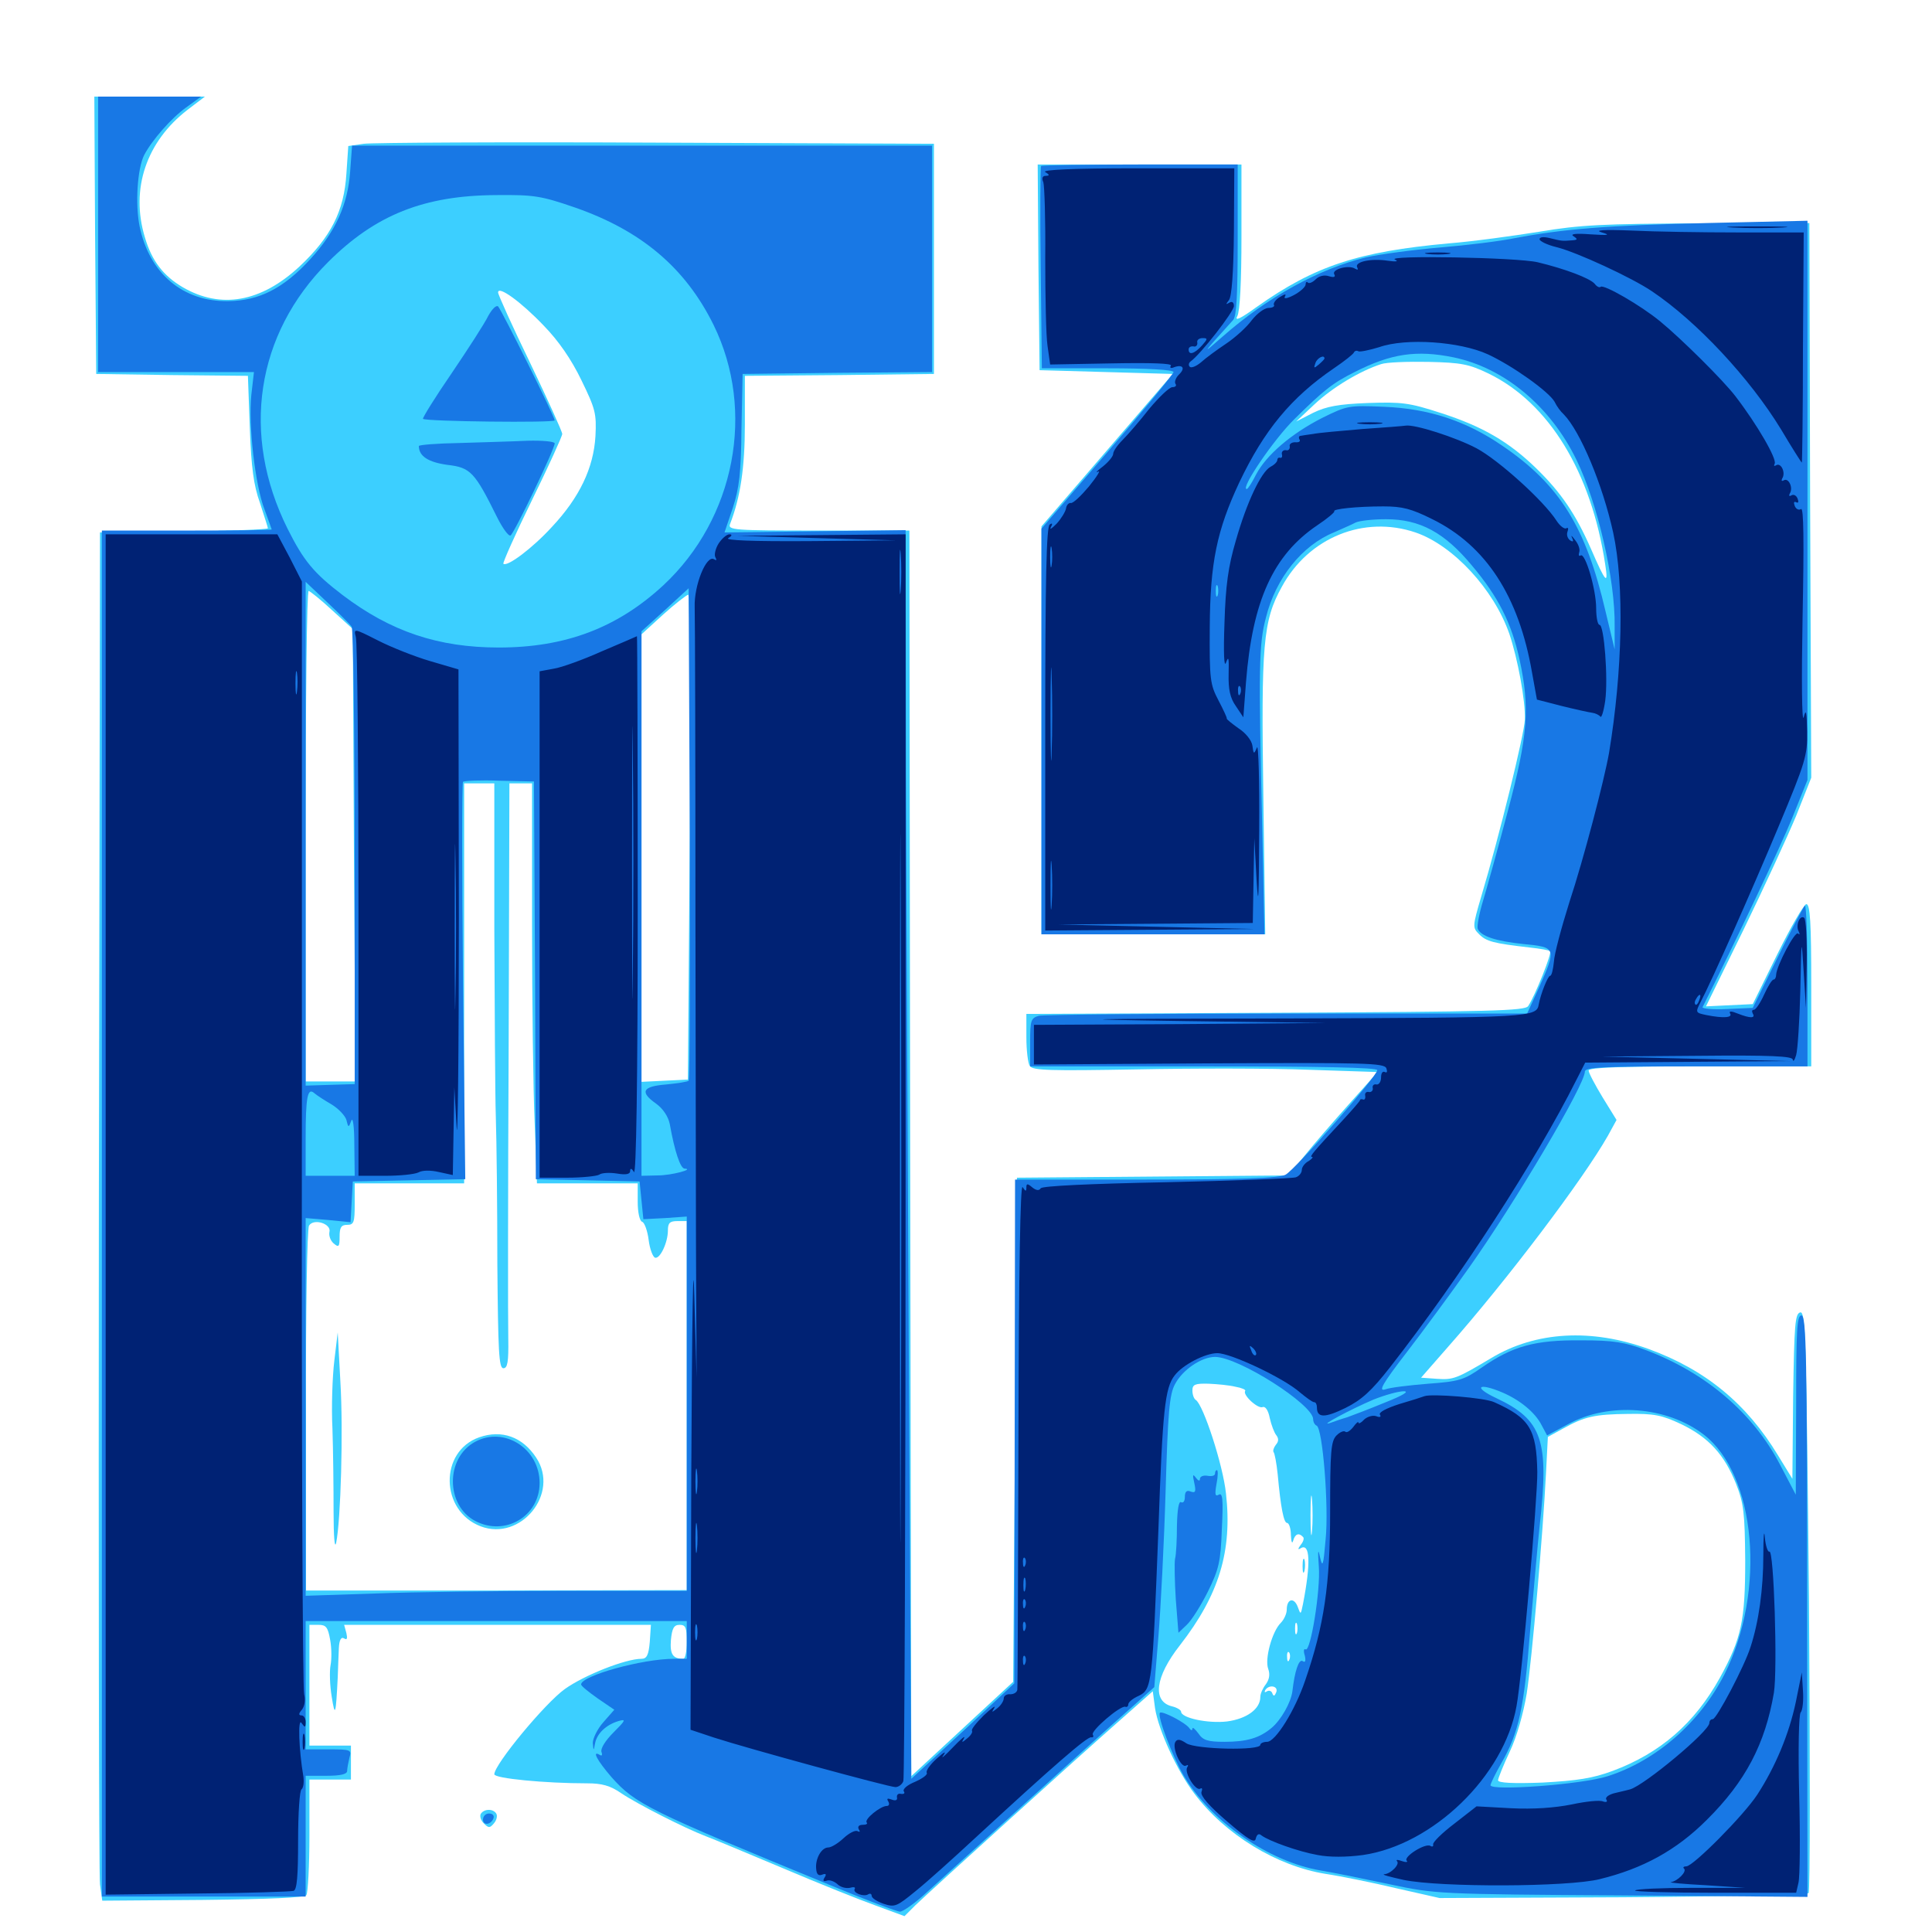 <svg xmlns="http://www.w3.org/2000/svg" viewBox="0 -1000 1000 1000">
	<path fill="#3ccfff" d="M49.219 -878.32L49.805 -806.445L89.062 -805.859L128.32 -805.469L129.297 -778.516C130.078 -758.008 131.25 -748.828 134.57 -739.648C136.719 -733.008 138.672 -726.953 138.672 -726.562C138.672 -725.977 119.141 -725.195 95.312 -725L51.758 -724.414L51.172 -378.711C50.977 -188.477 51.172 -29.297 51.758 -24.609L52.93 -16.211L105.078 -16.602C139.258 -16.992 157.812 -17.773 158.594 -19.141C159.375 -20.312 160.156 -34.18 160.156 -50.195V-78.906H170.898H181.641V-87.695V-96.484H170.898H160.156V-127.734V-158.984H164.844C168.75 -158.984 169.727 -157.812 170.898 -151.172C171.68 -146.875 171.68 -141.016 171.094 -138.086C170.508 -134.961 170.703 -127.734 171.68 -121.875C173.438 -110.742 173.828 -112.305 174.805 -131.641C175 -136.523 175.195 -143.359 175.391 -146.875C175.586 -151.172 176.562 -152.93 178.125 -151.953C179.688 -150.977 179.883 -151.953 179.297 -154.688L178.125 -158.984H257.617H336.914L336.328 -150.195C335.742 -143.359 334.766 -141.406 332.031 -141.406C323.828 -141.406 302.539 -133.008 292.383 -125.781C282.031 -118.359 255.859 -86.719 255.859 -81.641C255.859 -79.492 282.031 -76.953 303.906 -76.953C311.523 -76.953 315.82 -75.781 321.484 -71.875C329.883 -66.211 354.492 -53.711 365.234 -49.609C368.945 -48.242 387.109 -40.625 405.273 -33.008C423.633 -25.195 445.117 -16.602 453.32 -13.672L468.164 -8.203L473.828 -13.867C482.812 -22.461 557.422 -90.039 578.125 -108.203L596.68 -124.609L597.852 -115.82C599.609 -104.492 609.18 -83.594 618.164 -71.68C634.18 -50.391 660.742 -34.18 686.133 -30.078C693.945 -28.906 710.352 -25.586 722.656 -22.656L745.117 -17.578L839.844 -17.969C891.992 -18.359 935.156 -19.336 936.133 -20.117C936.914 -20.898 936.914 -89.062 936.328 -171.484C934.961 -306.641 934.57 -321.289 931.836 -320.703C929.102 -320.117 928.711 -314.453 928.125 -277.344L927.734 -234.57L920.312 -246.68C904.102 -273.438 882.812 -291.016 853.32 -301.758C823.828 -312.5 794.922 -310.938 771.875 -297.07C753.906 -286.328 752.148 -285.742 743.75 -286.328L735.547 -286.914L749.219 -302.539C780.273 -337.695 819.336 -389.453 832.227 -412.109L836.719 -420.312L829.492 -432.031C825.586 -438.477 822.266 -444.727 822.266 -445.898C822.266 -447.461 839.258 -448.047 879.883 -448.047H937.5V-490.039C937.5 -522.461 936.914 -532.031 934.961 -532.031C933.789 -532.031 926.953 -520.312 919.922 -506.055L907.227 -480.273L895.117 -479.688L883.008 -479.102L902.344 -518.555C912.891 -540.234 925.195 -566.992 929.688 -577.734L937.5 -597.461L936.914 -741.016L936.523 -884.57L878.906 -884.375C830.273 -884.18 817.578 -883.594 796.875 -880.078C783.398 -877.93 762.305 -875 749.805 -874.023C702.734 -869.727 680.469 -862.305 650.586 -841.211C641.992 -834.961 638.867 -833.594 640.43 -836.328C641.797 -838.867 642.578 -854.297 642.578 -877.539V-914.844H589.844H537.109L537.5 -861.719L538.086 -808.398L572.656 -807.422L607.031 -806.445L573.047 -766.992L539.062 -727.539V-622.07V-516.406H596.875H654.883L653.906 -587.695C652.734 -666.406 653.711 -678.711 663.477 -696.289C677.344 -721.875 706.055 -733.398 732.617 -724.414C752.148 -717.773 773.242 -694.922 781.25 -671.875C785.547 -659.18 789.648 -637.109 789.258 -627.539C789.062 -620.312 775.977 -566.992 766.797 -536.328C762.109 -520.312 762.109 -519.922 765.625 -516.406C769.336 -512.695 773.047 -511.719 791.797 -509.57C797.07 -508.984 801.953 -508.203 802.344 -507.617C803.32 -506.641 794.727 -484.961 791.016 -479.297C789.453 -476.758 772.266 -476.367 660.156 -475.781L531.25 -475.195V-463.086C531.25 -456.445 532.031 -449.805 533.008 -448.242C534.57 -445.898 543.555 -445.703 588.281 -446.484C617.578 -447.07 657.617 -447.07 677.344 -446.289L713.086 -445.117L698.242 -428.516C690.039 -419.336 679.688 -407.422 675.195 -401.758L666.992 -391.602L596.68 -391.016L526.367 -390.43L525.391 -259.961L524.414 -129.492L498.047 -105.078L471.68 -80.664L471.094 -402.93L470.703 -725.391H423.633C379.492 -725.391 376.562 -725.586 377.93 -728.906C383.203 -742.578 385.547 -757.812 385.547 -780.469V-805.469L434.375 -805.859L483.398 -806.445V-866.016V-925.586L339.844 -926.172C260.938 -926.562 192.578 -926.172 188.281 -925.586L180.273 -924.414L179.297 -910.156C178.125 -890.82 171.289 -877.344 155.078 -862.109C135.156 -843.555 114.258 -839.844 94.531 -851.367C84.57 -857.227 78.516 -865.039 75 -877.148C67.383 -902.148 75.781 -926.758 97.07 -943.164L106.055 -950H77.344H48.828ZM281.445 -831.445C289.062 -823.633 295.703 -814.062 300.977 -803.125C308.203 -788.281 308.789 -785.938 308.203 -774.219C307.227 -757.812 300 -742.578 285.742 -727.344C275.586 -716.211 262.5 -706.445 260.547 -708.203C260.156 -708.789 266.797 -723.633 275.391 -741.211C283.984 -758.789 291.016 -774.219 291.016 -775.391C291.016 -776.562 283.594 -792.969 274.414 -812.109C265.234 -831.055 257.812 -847.461 257.812 -848.633C257.812 -852.344 269.727 -843.75 281.445 -831.445ZM770.508 -806.641C801.758 -791.406 823.633 -755.664 830.859 -707.812C832.617 -696.68 831.055 -698.438 823.438 -716.016C815.625 -733.789 808.008 -745.117 795.117 -757.617C780.859 -771.484 767.188 -779.297 746.094 -786.133C729.297 -791.602 725.586 -791.992 708.008 -791.406C692.773 -790.82 686.523 -789.648 679.688 -786.328L670.898 -781.836L680.469 -790.82C689.648 -799.414 703.906 -808.008 714.844 -811.523C717.578 -812.5 728.516 -812.891 739.258 -812.695C756.445 -812.305 760.352 -811.523 770.508 -806.641ZM171.875 -684.18L182.617 -674.414L183.203 -557.227L183.984 -440.234H171.094H158.203V-567.188C158.203 -637.109 158.789 -694.141 159.766 -694.141C160.547 -693.945 166.016 -689.648 171.875 -684.18ZM357.031 -566.797L356.055 -441.211L343.945 -440.625L332.031 -440.039V-555.859V-671.68L343.164 -681.836C349.414 -687.5 355.273 -691.992 356.25 -692.188C357.031 -692.188 357.422 -635.742 357.031 -566.797ZM255.859 -518.945C256.055 -477.148 256.25 -433.594 256.641 -421.68C257.031 -409.961 257.422 -375.781 257.422 -346.094C257.812 -300.586 258.203 -291.797 260.547 -291.797C262.695 -291.797 263.281 -295.117 263.086 -307.031C262.891 -315.234 262.891 -383.398 263.281 -458.398L263.672 -594.531H269.531H275.391V-521.875C275.391 -481.836 275.977 -435.156 276.758 -418.359L277.93 -387.5H304.102H330.078V-377.93C330.078 -372.461 331.055 -367.969 332.422 -367.578C333.594 -367.188 335.156 -362.891 335.742 -358.203C336.328 -353.516 337.891 -349.414 339.062 -349.023C341.602 -348.242 345.703 -356.836 345.703 -363.086C345.703 -366.992 346.68 -367.969 350.586 -367.969H355.469V-272.461V-176.953L256.836 -176.758H158.398V-269.922C158.203 -321.094 158.984 -364.258 159.961 -365.625C162.305 -369.531 171.68 -366.602 170.508 -362.305C170.117 -360.352 171.094 -357.812 172.656 -356.445C175.391 -354.102 175.781 -354.688 175.781 -359.961C175.781 -364.648 176.562 -366.016 179.688 -366.016C183.203 -366.016 183.594 -367.383 183.594 -376.758V-387.5H211.914H240.234V-491.016V-594.531H248.047H255.859ZM639.453 -282.227C642.773 -281.641 644.922 -280.664 644.531 -280.078C642.969 -278.125 650.977 -270.703 653.516 -271.68C654.883 -272.266 656.445 -270.117 657.227 -266.016C658.008 -262.5 659.57 -258.398 660.547 -257.227C661.914 -255.469 661.914 -253.906 660.352 -252.148C659.18 -250.586 658.789 -249.023 659.18 -248.438C659.766 -247.852 660.742 -242.578 661.328 -236.914C662.891 -219.727 664.453 -211.719 666.211 -211.719C667.188 -211.719 668.164 -208.789 668.164 -205.469C668.359 -201.953 668.75 -200.586 669.336 -202.539C670.312 -206.055 672.266 -206.836 674.414 -204.492C675.195 -203.906 674.609 -201.953 673.242 -200.391C671.68 -198.242 671.68 -197.656 673.242 -198.633C678.125 -201.562 678.516 -190.82 674.414 -169.727C673.242 -164.062 673.242 -164.062 671.68 -168.359C669.727 -173.438 666.016 -172.461 666.016 -166.797C666.016 -164.844 664.648 -161.719 662.891 -159.961C658.398 -155.469 654.492 -141.211 656.445 -136.133C657.422 -133.398 657.031 -130.859 655.273 -128.32C653.711 -126.367 652.344 -123.438 652.344 -121.68C652.344 -115.43 645.312 -110.352 635.156 -108.984C625.391 -107.812 611.328 -110.742 611.328 -114.062C611.328 -114.844 609.18 -116.211 606.641 -116.797C596.289 -119.336 597.852 -132.031 610.742 -148.438C631.055 -174.609 637.891 -197.266 634.57 -226.953C633.008 -241.797 622.852 -272.852 618.945 -275.391C617.969 -275.977 617.188 -278.125 617.188 -280.273C617.188 -283.398 618.555 -283.984 625.586 -283.789C630.078 -283.594 636.328 -283.008 639.453 -282.227ZM870.117 -262.891C884.375 -256.055 892.578 -247.07 898.633 -231.836C902.539 -221.875 903.125 -216.992 903.32 -192.188C903.32 -161.133 901.367 -151.953 890.234 -131.641C877.148 -108.008 859.375 -92.578 834.766 -83.398C824.219 -79.492 816.211 -78.32 798.438 -77.344C783.398 -76.758 775.391 -77.148 775.391 -78.516C775.391 -79.492 778.125 -86.328 781.445 -93.359C785.156 -101.172 788.477 -113.086 790.234 -123.438C792.969 -141.602 798.633 -206.055 800.195 -237.305L801.172 -256.25L808.984 -260.547C820.117 -266.797 825.391 -267.969 842.773 -268.164C856.055 -268.359 860.156 -267.578 870.117 -262.891ZM679.102 -207.422C678.711 -202.734 678.32 -206.445 678.32 -215.625C678.32 -224.805 678.711 -228.516 679.102 -224.023C679.492 -219.336 679.492 -211.914 679.102 -207.422ZM671.289 -154.688C670.703 -153.32 670.312 -154.297 670.312 -157.031C670.312 -159.766 670.703 -160.742 671.289 -159.57C671.68 -158.203 671.68 -155.859 671.289 -154.688ZM355.469 -150.195C355.469 -145.312 354.688 -141.406 353.711 -141.406C348.242 -141.406 346.68 -143.75 347.266 -151.172C347.852 -157.227 348.828 -158.984 351.758 -158.984C354.883 -158.984 355.469 -157.617 355.469 -150.195ZM667.383 -141.016C666.797 -139.453 666.211 -140.039 666.211 -142.188C666.016 -144.336 666.602 -145.508 667.188 -144.727C667.773 -144.141 667.969 -142.383 667.383 -141.016ZM660.547 -124.023C659.766 -122.07 659.18 -121.875 658.594 -123.438C658.203 -124.805 656.836 -125.195 655.859 -124.609C654.688 -123.828 654.297 -124.023 654.883 -125.195C656.836 -128.32 661.914 -127.344 660.547 -124.023ZM173.047 -295.703C172.07 -287.695 171.484 -271.875 172.07 -260.547C172.461 -249.219 172.656 -229.883 172.656 -217.578C172.656 -204.492 173.242 -197.852 174.023 -201.562C176.367 -213.281 177.734 -259.18 176.172 -284.961L174.805 -310.352ZM248.047 -256.055C227.344 -248.828 227.734 -217.969 248.828 -209.961C269.531 -202.148 289.844 -226.953 277.539 -245.508C270.508 -256.25 259.766 -260.156 248.047 -256.055ZM674.219 -189.258C674.219 -186.133 674.609 -184.961 675.195 -186.914C675.586 -188.672 675.586 -191.406 675.195 -192.773C674.609 -193.945 674.219 -192.578 674.219 -189.258ZM248.828 -61.133C248.242 -59.961 248.828 -57.812 250.391 -56.25C252.93 -53.711 253.516 -53.711 255.664 -56.25C257.031 -57.812 257.617 -60.156 256.836 -61.328C255.273 -63.867 250.586 -63.867 248.828 -61.133Z"/>
	<path fill="#1878e5" d="M50.781 -878.711V-807.422H91.016H131.445L130.078 -795.508C128.516 -780.078 132.031 -748.828 136.914 -736.328C138.867 -730.859 140.625 -726.172 140.625 -725.977C140.625 -725.586 120.898 -725.391 96.68 -725.391H52.734V-371.875V-18.359H105.469H158.203V-49.609V-80.859H168.945C176.172 -80.859 179.688 -81.641 179.688 -83.398C179.688 -84.57 180.273 -87.695 180.859 -90.234C182.031 -94.336 181.641 -94.531 170.117 -94.531H158.203V-127.734V-160.938H256.836H355.469V-151.172V-141.406H348.828C332.422 -141.406 300.781 -132.617 300.781 -128.125C300.781 -127.344 304.688 -124.219 309.375 -120.898L317.969 -115.039L312.305 -108.594C309.18 -105.078 306.836 -100.195 306.836 -97.852C307.227 -93.555 307.227 -93.555 308.008 -97.656C308.984 -102.734 313.672 -107.227 320.117 -109.18C324.219 -110.352 323.828 -109.57 317.578 -103.32C313.281 -99.023 310.742 -94.922 311.328 -93.164C311.914 -91.602 311.523 -91.016 310.547 -91.602C306.055 -94.336 309.18 -88.672 316.406 -80.273C328.906 -66.211 335.156 -63.086 430.273 -24.023C448.242 -16.602 464.258 -10.547 465.82 -10.547C467.383 -10.547 472.852 -14.453 477.93 -18.945C550.977 -85.156 577.148 -108.789 586.523 -116.992L597.461 -126.758L599.609 -153.125C600.781 -167.578 602.539 -201.562 603.32 -228.32C604.492 -268.75 605.273 -278.32 608.203 -283.594C612.109 -291.016 621.875 -297.656 628.906 -297.656C641.016 -297.656 679.688 -273.047 679.688 -265.43C679.688 -264.062 680.469 -262.5 681.445 -262.109C684.57 -261.133 687.891 -220.312 686.133 -203.125C684.961 -189.453 684.57 -188.281 683.203 -194.141C682.227 -198.828 682.031 -197.461 682.617 -189.258C683.594 -176.953 678.32 -144.727 675.781 -146.289C674.805 -146.875 674.609 -145.312 675.391 -142.969C675.977 -140.234 675.586 -139.258 674.219 -140.234C672.266 -141.406 670.117 -134.961 668.945 -124.609C668.164 -118.75 663.086 -109.766 658.203 -105.664C651.953 -100.391 645.312 -98.438 633.789 -98.438C625.195 -98.438 622.656 -99.219 620.312 -102.734C618.555 -105.078 617.188 -106.25 617.188 -105.273C617.188 -104.102 616.406 -104.297 615.625 -105.469C613.867 -108.203 601.562 -114.648 600.391 -113.477C598.828 -111.914 606.836 -91.016 612.5 -81.25C626.562 -57.227 656.836 -36.328 683.594 -31.836C690.625 -30.664 706.836 -27.344 719.727 -24.609C742.773 -19.727 744.531 -19.531 839.453 -18.945L935.547 -18.164L935.352 -168.555C935.352 -298.242 934.961 -319.141 932.422 -319.141C930.078 -319.141 929.688 -311.719 929.688 -272.852L929.492 -226.367L921.289 -241.992C907.422 -268.555 883.008 -289.453 851.953 -301.172C841.016 -305.273 835.352 -306.25 818.359 -306.25C794.531 -306.445 783.008 -303.32 766.992 -292.188C757.812 -285.742 755.273 -284.961 739.258 -283.789C729.688 -283.008 719.531 -281.836 716.992 -280.859C713.281 -279.688 715.43 -283.594 727.93 -299.805C736.523 -310.938 750.977 -330.664 760.156 -343.555C783.984 -377.148 820.312 -438.477 820.312 -445.312C820.312 -447.656 829.688 -448.047 877.93 -448.047H935.547V-490.43C935.547 -513.672 934.961 -532.031 934.18 -531.25C933.398 -530.469 926.953 -518.359 919.922 -504.102L907.227 -478.32L893.945 -477.734C886.523 -477.344 880.859 -477.93 881.25 -478.711C899.219 -514.453 921.289 -561.133 927.539 -576.367L935.547 -596.289V-741.016V-885.742L884.18 -884.57C832.227 -883.398 808.789 -881.445 784.18 -876.758C776.758 -875.195 759.18 -873.047 745.117 -871.875C731.25 -870.703 714.062 -868.359 707.031 -866.797C682.422 -860.742 655.859 -846.094 632.812 -825.781C621.68 -816.016 621.68 -816.016 638.281 -834.375C640.039 -836.328 640.625 -847.461 640.625 -875.977V-914.844H590.234C562.5 -914.844 539.258 -914.453 538.867 -914.062C538.477 -913.672 538.281 -889.844 538.672 -861.328L539.258 -809.375H573.242C594.141 -809.375 607.422 -808.594 607.422 -807.422C607.422 -806.445 591.992 -787.695 573.242 -766.016L539.062 -726.367V-621.484V-516.406H596.875H654.492L653.32 -571.68C651.367 -655.469 651.562 -666.406 655.273 -680.469C660.352 -700.781 674.023 -717.773 690.43 -724.414C694.727 -726.367 699.805 -728.516 701.562 -729.492C703.516 -730.469 710.547 -731.25 717.383 -731.25C734.961 -731.25 747.656 -724.414 761.914 -707.227C775.586 -691.016 782.422 -677.344 786.523 -658.594C791.992 -633.398 790.82 -619.141 780.469 -580.273C775.391 -561.133 769.531 -540.039 767.578 -533.594C765.625 -527.148 764.453 -520.703 764.844 -519.336C766.406 -515.43 774.023 -512.891 788.867 -511.328C805.469 -509.766 805.664 -509.18 796.68 -489.062L790.43 -475.391H666.211C597.852 -475.391 540.039 -474.805 537.695 -474.219C533.594 -473.047 533.203 -471.875 533.203 -460.547V-448.047H623.047C683.203 -448.047 712.891 -447.461 712.891 -446.094C712.891 -443.164 670.508 -394.727 665.43 -391.992C662.305 -390.234 643.359 -389.453 593.359 -389.453H525.391L525.195 -259.18L525 -128.711L498.438 -103.906L471.68 -79.297L470.508 -277.734C469.922 -387.109 469.141 -532.422 468.945 -600.977L468.75 -725.586L421.875 -725C396.094 -724.609 375 -724.414 375 -724.414C375 -724.414 376.953 -730.078 379.297 -737.109C382.617 -747.266 383.594 -755.273 383.789 -778.125L384.375 -806.445L433.398 -807.031L482.422 -807.422V-866.016V-924.609H332.227H182.227L181.25 -911.328C180.078 -894.141 173.633 -880.078 160.742 -866.016C146.875 -850.781 134.18 -844.336 118.164 -844.141C94.727 -843.75 77.344 -858.398 72.266 -882.812C69.922 -894.336 71.094 -912.695 74.609 -919.727C78.711 -927.539 88.672 -938.867 96.289 -944.336L104.102 -950H77.539H50.781ZM297.656 -892.578C331.836 -880.664 354.688 -861.523 369.336 -831.836C391.211 -787.305 380.469 -731.641 343.359 -697.07C319.531 -675 292.578 -664.844 258.203 -664.844C226.953 -664.844 202.344 -673.047 177.344 -691.992C162.5 -703.32 157.227 -709.57 148.828 -726.367C124.609 -775 132.422 -826.953 169.727 -864.258C194.336 -888.867 219.531 -898.828 256.836 -899.023C276.367 -899.219 280.078 -898.633 297.656 -892.578ZM752.344 -815.039C778.711 -809.57 802.539 -789.648 816.016 -761.914C826.953 -739.453 836.133 -699.805 835.742 -675.586V-663.867L831.055 -683.398C820.898 -727.148 807.422 -749.023 777.539 -769.336C758.984 -782.031 739.844 -788.477 716.406 -789.453C698.047 -790.234 697.266 -790.039 684.57 -783.789C668.359 -775.586 655.469 -764.453 650.195 -754.492C648.047 -750.195 645.898 -746.875 645.312 -746.875C641.797 -746.875 659.375 -772.656 669.922 -783.008C685.352 -798.242 689.844 -801.758 701.172 -807.422C719.922 -816.992 733.203 -818.945 752.344 -815.039ZM182.031 -675.586C182.812 -674.609 183.594 -620.898 183.594 -556.25V-438.867L170.898 -438.477L158.203 -438.086V-568.555V-698.828L169.336 -688.281C175.586 -682.422 181.25 -676.758 182.031 -675.586ZM630.273 -691.797C629.688 -690.43 629.297 -691.406 629.297 -694.141C629.297 -696.875 629.688 -697.852 630.273 -696.68C630.664 -695.312 630.664 -692.969 630.273 -691.797ZM356.445 -440.625C355.859 -440.039 350.586 -439.258 344.727 -438.672C332.422 -437.695 331.055 -434.766 339.648 -428.711C343.164 -426.172 345.898 -422.07 346.68 -418.164C349.219 -403.906 352.148 -395.312 354.297 -395.117C359.766 -394.922 347.656 -391.602 340.43 -391.602L332.031 -391.406V-532.227V-673.242L344.336 -684.375L356.445 -695.508L357.031 -568.555C357.227 -498.633 357.031 -441.211 356.445 -440.625ZM276.953 -492.578L277.344 -389.648L304.297 -389.062L331.055 -388.477L332.031 -378.711L333.008 -368.945L344.336 -369.531L355.469 -370.312V-273.438V-176.562H292.383C257.617 -176.562 213.086 -175.977 193.75 -175.195L158.203 -174.023V-271.68V-369.531L169.727 -368.555L181.445 -367.383L182.031 -377.93L182.617 -388.477L211.719 -389.062L240.82 -389.648L239.648 -491.797C239.062 -548.047 239.062 -594.531 239.648 -595.312C240.234 -595.898 248.828 -596.289 258.594 -595.898L276.367 -595.508ZM171.68 -428.32C175.195 -426.172 178.711 -422.461 179.297 -420.312C180.273 -416.211 180.469 -416.211 181.836 -419.922C182.617 -422.07 183.398 -416.992 183.398 -407.617L183.594 -391.406H170.898H158.203V-410.742C158.203 -432.227 159.18 -437.305 162.695 -434.18C164.062 -433.008 167.969 -430.469 171.68 -428.32ZM777.539 -279.297C786.719 -275.391 794.531 -268.945 797.852 -262.5L800.781 -257.031L811.719 -262.891C832.812 -274.414 862.695 -272.07 881.641 -257.617C908.984 -236.914 914.258 -176.367 892.578 -133.398C879.883 -108.398 857.227 -88.672 832.227 -80.664C819.141 -76.367 771.484 -72.852 771.484 -75.977C771.484 -76.758 774.023 -82.031 777.148 -87.5C786.133 -103.125 788.867 -115.82 791.992 -155.859C793.75 -176.367 795.898 -200.586 796.875 -209.766C801.953 -254.492 798.438 -265.039 774.414 -276.367C762.305 -282.031 765.039 -284.57 777.539 -279.297ZM716.797 -274.023C708.789 -270.703 700 -267.383 697.266 -266.406C694.531 -265.625 690.625 -264.258 688.477 -263.477C681.836 -261.328 699.414 -270.703 710.938 -275.586C716.797 -277.93 723.828 -279.883 726.562 -279.883C729.688 -279.883 726.172 -277.734 716.797 -274.023ZM386.133 -48.438C386.914 -49.023 385.742 -49.609 383.594 -49.414C381.445 -49.414 380.859 -48.828 382.422 -48.242C383.789 -47.656 385.547 -47.852 386.133 -48.438ZM816.016 -20.898C817.773 -21.484 816.211 -21.875 812.5 -21.875C808.789 -21.875 807.227 -21.484 809.18 -20.898C810.938 -20.508 814.062 -20.508 816.016 -20.898ZM252.734 -836.523C250.977 -832.812 242.383 -819.531 233.789 -806.836C225.195 -794.336 218.555 -783.594 218.945 -783.203C220.312 -781.836 287.109 -781.055 287.109 -782.422C287.109 -784.375 259.766 -839.258 257.812 -841.406C256.836 -842.188 254.688 -840.039 252.734 -836.523ZM237.891 -770.703C226.172 -770.508 216.797 -769.727 216.797 -769.141C216.797 -763.867 221.68 -760.742 231.641 -759.375C243.555 -758.008 245.703 -755.664 257.227 -732.422C260.156 -726.562 263.281 -722.266 264.258 -722.852C266.211 -724.023 287.109 -767.578 287.109 -770.508C287.109 -771.484 280.859 -772.07 273.047 -771.875C265.234 -771.484 249.414 -771.094 237.891 -770.703ZM245.898 -253.711C230.469 -245.312 230.664 -220.703 246.094 -212.695C261.523 -204.688 279.297 -215.234 279.297 -232.422C279.297 -250.195 260.938 -261.914 245.898 -253.711ZM628.906 -237.305C628.906 -236.133 627.148 -235.742 625 -236.133C622.852 -236.523 621.094 -235.742 621.094 -234.57C621.094 -233.203 620.312 -233.398 618.945 -235.156C617.383 -237.305 617.188 -236.719 618.164 -232.422C619.141 -227.93 618.75 -227.148 616.406 -227.93C614.258 -228.906 613.281 -227.93 613.281 -225.195C613.281 -223.047 612.5 -221.875 611.328 -222.461C610.156 -223.242 609.375 -218.75 609.18 -210.352C609.18 -203.125 608.789 -195.312 608.203 -193.164C607.812 -191.016 608.008 -181.445 608.594 -172.07L609.961 -154.883L614.258 -158.984C616.797 -161.328 621.68 -169.141 625.195 -176.172C630.859 -187.695 631.836 -191.602 632.422 -208.594C633.203 -223.828 632.812 -227.539 630.859 -226.367C628.906 -225.195 628.711 -226.562 629.688 -232.031C630.469 -235.938 630.469 -239.062 629.883 -239.062C629.297 -239.062 628.906 -238.281 628.906 -237.305ZM250 -58.203C250 -54.883 254.297 -55.469 255.469 -58.984C255.859 -60.352 254.883 -61.328 253.125 -61.328C251.367 -61.328 250 -59.961 250 -58.203Z"/>
	<path fill="#002274" d="M541.016 -910.938C543.359 -909.57 543.359 -908.984 541.211 -908.984C539.648 -908.984 539.062 -907.812 540.039 -905.664C540.625 -903.711 541.211 -886.133 541.016 -866.406C541.016 -846.68 541.406 -826.367 542.188 -821.094L543.555 -811.328L575.391 -811.914C596.094 -812.305 606.836 -811.914 606.055 -810.742C605.273 -809.57 606.055 -809.18 607.812 -809.961C612.305 -811.523 613.672 -809.375 610.156 -806.055C608.594 -804.492 607.812 -802.344 608.398 -801.367C609.18 -800.391 608.398 -799.609 606.836 -799.609C605.273 -799.609 600 -794.531 594.922 -788.477C590.039 -782.227 583.789 -775 581.055 -772.266C578.32 -769.531 576.172 -766.406 576.172 -765.039C576.172 -763.867 573.828 -760.938 570.898 -758.594C567.773 -756.25 566.797 -755.078 568.359 -755.859C569.922 -756.836 567.773 -753.32 563.672 -748.242C559.57 -743.359 555.469 -739.453 554.297 -739.648C553.125 -739.844 551.953 -738.477 551.758 -736.719C551.367 -734.961 549.219 -731.445 546.875 -728.906C544.336 -726.367 543.164 -725.586 543.945 -727.148C544.922 -728.906 544.727 -729.492 543.359 -728.516C541.602 -727.539 541.016 -699.609 541.016 -622.656V-518.359L595.312 -518.75L649.414 -519.141L598.633 -520.312L547.852 -521.484L598.242 -521.875L648.438 -522.266L648.828 -544.336L649.219 -566.211L650.391 -544.727C651.367 -528.516 651.562 -534.57 651.758 -570.117C651.953 -595.898 651.367 -615.234 650.586 -613.086C649.023 -609.375 648.828 -609.57 648.242 -614.062C647.852 -616.797 644.727 -620.703 641.016 -623.047C637.5 -625.586 634.766 -627.734 634.961 -628.125C635.156 -628.516 633.203 -632.617 630.664 -637.5C626.367 -645.703 625.977 -648.242 626.172 -675.586C626.367 -708.789 629.883 -725.586 641.406 -750.195C654.297 -777.344 668.359 -794.336 690.43 -809.375C695.898 -813.086 700.586 -816.797 700.781 -817.578C701.172 -818.359 702.148 -818.75 703.125 -818.164C703.906 -817.773 708.789 -818.75 713.867 -820.312C727.734 -825.195 755.664 -823.242 770.117 -816.602C782.812 -810.742 801.758 -797.266 804.688 -791.992C805.664 -789.844 807.812 -786.914 809.375 -785.547C817.969 -776.758 829.492 -749.219 834.961 -724.414C840.82 -697.656 839.844 -652.539 832.812 -610.156C830.273 -595.898 819.727 -555.469 812.305 -533.008C808.203 -519.922 804.492 -506.25 804.297 -502.148C803.906 -498.242 803.125 -494.922 802.344 -494.922C801.172 -494.922 797.461 -485.547 796.484 -480.273C795.312 -473.438 793.75 -473.242 665.625 -472.852C553.125 -472.656 547.656 -472.461 613.281 -471.484L686.523 -470.508L610.938 -469.922L535.156 -469.531V-459.375V-449.023L625.781 -449.609C706.836 -450 716.406 -449.805 717.578 -447.07C718.164 -445.312 717.969 -444.531 716.797 -445.117C715.625 -445.703 714.844 -444.531 714.844 -442.383C714.844 -440.039 713.672 -438.477 712.5 -438.672C711.133 -439.062 710.156 -438.086 710.547 -436.719C710.742 -435.547 709.766 -434.57 708.594 -434.766C707.227 -435.156 706.25 -434.18 706.641 -432.812C706.836 -431.641 706.445 -430.664 705.664 -430.859C704.688 -431.25 703.906 -431.055 703.906 -430.469C703.711 -429.883 700 -425.586 695.508 -420.703C679.688 -403.711 677.539 -401.172 679.102 -401.172C679.883 -401.172 679.102 -400.195 677.344 -399.023C675.391 -398.047 673.828 -395.898 673.828 -394.531C673.828 -392.969 672.461 -391.211 670.703 -390.625C668.945 -390.039 638.867 -388.867 603.906 -388.086C563.477 -387.305 539.648 -386.133 538.672 -384.961C537.891 -383.594 536.328 -383.789 534.375 -385.352C531.836 -387.5 531.25 -387.5 531.25 -385.352C531.25 -383.203 530.859 -383.203 529.297 -385.547C528.125 -387.5 527.344 -343.164 527.148 -258.203C526.953 -186.328 526.758 -126.562 526.562 -125.391C526.367 -124.023 524.805 -123.047 522.852 -123.047C521.094 -123.242 519.531 -122.266 519.531 -120.898C519.531 -119.531 517.969 -117.188 516.211 -115.82C513.281 -113.477 513.086 -113.477 514.648 -116.016C515.625 -117.578 513.086 -115.82 509.18 -112.109C505.469 -108.398 502.539 -104.883 503.125 -104.102C503.516 -103.32 502.344 -101.562 500.586 -100.195C497.852 -97.852 497.461 -97.852 499.023 -100.391C499.805 -101.953 497.266 -99.805 492.969 -95.312C488.867 -91.016 486.719 -89.258 488.281 -91.406C490.039 -93.945 488.672 -93.164 484.961 -89.844C481.445 -86.719 479.102 -83.398 479.688 -82.422C480.273 -81.445 477.539 -79.492 473.633 -77.734C469.727 -76.172 467.188 -74.023 467.773 -72.852C468.555 -71.875 467.969 -71.289 466.406 -71.484C465.039 -71.875 464.062 -71.094 464.258 -69.727C464.648 -68.164 463.477 -67.773 461.523 -68.555C459.375 -69.336 458.789 -69.141 459.766 -67.578C460.547 -66.211 460.156 -65.234 458.984 -65.234C455.664 -65.234 447.07 -58.203 448.633 -56.641C449.219 -56.055 448.438 -55.469 446.484 -55.469C444.531 -55.469 443.75 -54.492 444.531 -53.125C445.312 -51.953 445.117 -51.562 443.945 -52.148C442.773 -52.93 439.453 -51.172 436.719 -48.633C433.789 -45.898 430.273 -43.75 428.711 -43.75C425.195 -43.75 421.875 -37.891 422.461 -32.617C422.656 -29.883 423.633 -28.906 425.586 -29.688C427.539 -30.469 427.93 -29.883 426.758 -28.125C425.781 -26.562 426.172 -25.977 427.93 -26.562C429.492 -27.148 431.836 -26.172 433.398 -24.805C434.961 -23.242 437.695 -22.461 439.844 -22.852C441.797 -23.438 442.969 -23.242 442.383 -22.266C441.211 -20.312 447.07 -17.969 449.414 -19.531C450.391 -20.117 451.172 -19.727 451.172 -18.75C451.172 -17.578 453.906 -15.82 457.227 -14.648C463.086 -12.695 464.062 -13.086 473.828 -21.094C479.688 -25.781 493.359 -38.086 504.297 -48.242C544.727 -85.547 562.891 -101.367 564.844 -100.781C565.82 -100.586 566.211 -101.172 565.625 -102.148C564.453 -104.102 579.688 -117.188 582.422 -116.602C583.203 -116.211 583.984 -116.797 583.984 -117.773C583.984 -118.945 586.328 -120.898 589.453 -122.266C596.289 -125.586 596.484 -128.32 599.609 -208.789C601.758 -269.922 602.93 -281.641 608.008 -288.086C612.109 -293.555 623.828 -299.609 630.078 -299.609C637.109 -299.609 664.453 -286.719 672.852 -279.297C676.172 -276.562 679.297 -274.219 680.273 -274.219C681.055 -274.219 681.641 -273.047 681.641 -271.484C681.641 -266.016 685.742 -266.016 696.484 -271.289C704.688 -275.391 709.766 -279.883 719.531 -292.383C756.25 -339.453 794.922 -399.219 815.82 -440.82L820.508 -450L873.633 -450.391L926.758 -450.781L877.93 -451.953L829.102 -453.125L878.516 -453.516C916.797 -453.906 927.734 -453.32 927.93 -451.562C928.125 -450.195 928.906 -451.172 929.688 -453.906C930.469 -456.641 931.445 -471.484 931.836 -487.109C932.422 -515.43 932.422 -515.43 933.594 -496.875L934.766 -478.32L935.156 -501.172C935.352 -513.672 934.766 -524.414 933.789 -525C931.445 -526.562 929.297 -520.703 931.055 -517.773C931.641 -516.406 931.641 -516.016 930.664 -516.797C929.102 -518.359 919.531 -500 919.336 -495.508C919.336 -494.141 918.75 -492.969 917.969 -492.969C917.188 -492.969 915.039 -489.453 913.086 -485.156C911.133 -480.859 908.789 -477.344 907.812 -477.344C906.836 -477.344 906.641 -476.562 907.227 -475.391C908.789 -472.852 905.859 -472.852 899.414 -475.391C896.094 -476.758 894.727 -476.758 895.508 -475.391C896.875 -473.242 891.992 -472.852 883.203 -474.609C877.539 -475.781 877.539 -475.977 880.078 -481.055C886.133 -492.578 906.836 -539.258 920.703 -572.461C934.57 -605.664 935.547 -608.984 935.352 -621.289C935.156 -631.836 934.766 -633.398 933.594 -628.711C932.617 -625.586 932.422 -648.633 933.008 -680.273C933.789 -719.922 933.594 -737.305 932.227 -736.523C931.055 -735.742 929.492 -736.523 928.906 -738.281C928.32 -739.844 928.516 -740.625 929.688 -740.039C930.859 -739.453 931.055 -740.234 930.469 -741.797C929.883 -743.555 928.32 -744.336 927.148 -743.555C926.172 -742.969 925.781 -743.359 926.367 -744.531C928.32 -747.461 925.781 -752.93 923.242 -751.367C922.266 -750.781 921.875 -751.172 922.461 -752.344C924.414 -755.273 921.875 -760.742 919.336 -759.18C918.359 -758.594 917.969 -758.789 918.555 -759.961C919.922 -762.305 909.375 -780.469 898.242 -794.922C891.992 -803.125 870.117 -824.805 859.375 -833.594C849.219 -841.992 830.078 -852.93 828.516 -851.562C827.93 -850.977 826.562 -851.562 825.391 -853.125C822.852 -856.055 809.766 -860.938 795.898 -864.258C784.961 -866.797 716.602 -867.969 722.07 -865.625C724.219 -864.648 722.461 -864.453 718.359 -865.039C709.57 -866.406 700.781 -864.453 702.539 -861.523C703.125 -860.352 702.734 -860.156 701.367 -860.938C698.047 -863.086 689.062 -860.547 690.625 -858.008C691.406 -856.641 690.43 -856.25 687.891 -857.031C685.547 -857.812 682.812 -857.227 681.055 -855.469C679.492 -853.906 677.734 -853.125 676.953 -853.711C676.367 -854.492 675.781 -853.906 675.781 -852.734C675.781 -851.562 673.047 -849.023 669.727 -847.266C666.406 -845.508 664.258 -845.117 665.039 -846.484C666.016 -848.047 665.039 -847.852 662.5 -846.289C660.156 -844.922 658.984 -842.969 659.375 -842.188C659.961 -841.406 658.594 -840.625 656.641 -840.625C654.492 -840.625 650.586 -837.695 647.852 -834.18C645.312 -830.664 639.258 -825.195 634.57 -822.07C629.883 -818.945 624.023 -814.648 621.68 -812.5C619.141 -810.352 616.602 -809.375 615.82 -810.156C615.039 -810.938 615.234 -812.109 616.211 -812.891C621.289 -816.406 638.672 -838.672 638.672 -841.602C638.672 -843.555 637.695 -844.141 636.328 -843.359C634.375 -842.188 634.375 -842.383 636.133 -844.727C637.5 -846.484 638.477 -858.594 638.672 -880.273L638.867 -912.891H588.477C555.273 -912.891 539.062 -912.109 541.016 -910.938ZM584.57 -909.57C591.211 -909.961 585.352 -910.156 571.289 -910.156C557.422 -910.156 551.953 -909.961 559.18 -909.57C566.406 -909.18 577.93 -909.18 584.57 -909.57ZM619.727 -909.57C620.898 -910.156 619.922 -910.547 617.188 -910.547C614.453 -910.547 613.477 -910.156 614.844 -909.57C616.016 -909.18 618.359 -909.18 619.727 -909.57ZM763.281 -825.586C765.039 -826.172 763.086 -826.562 758.789 -826.367C754.492 -826.367 752.93 -825.977 755.469 -825.586C757.812 -825.195 761.328 -825.195 763.281 -825.586ZM622.07 -821.094C618.164 -816.797 615.234 -816.016 615.234 -819.141C615.234 -820.312 616.406 -820.898 617.773 -820.703C618.945 -820.312 619.922 -821.289 619.727 -822.656C619.336 -823.828 620.508 -825 622.461 -825C625.195 -825 625.195 -824.609 622.07 -821.094ZM770.898 -821.875C771.68 -822.461 770.508 -823.047 768.359 -822.852C766.211 -822.852 765.625 -822.266 767.188 -821.68C768.555 -821.094 770.312 -821.289 770.898 -821.875ZM685.547 -814.453C685.547 -814.062 684.18 -812.695 682.617 -811.328C680.078 -809.18 679.883 -809.375 680.859 -812.109C681.836 -814.844 685.547 -816.602 685.547 -814.453ZM544.336 -707.422C543.945 -704.883 543.555 -706.836 543.555 -711.719C543.555 -716.602 543.945 -718.555 544.336 -716.211C544.727 -713.672 544.727 -709.766 544.336 -707.422ZM544.336 -610.547C544.141 -600.195 543.75 -609.18 543.75 -630.664C543.75 -652.148 544.141 -660.742 544.336 -649.609C544.727 -638.477 544.727 -620.898 544.336 -610.547ZM544.336 -531.641C543.945 -525.977 543.75 -530.469 543.75 -541.797C543.75 -553.125 543.945 -557.617 544.336 -552.148C544.727 -546.484 544.727 -537.109 544.336 -531.641ZM879.492 -482.227C878.906 -480.469 877.93 -479.492 877.539 -480.078C876.953 -480.664 877.148 -481.836 877.93 -483.008C879.688 -486.133 880.859 -485.547 879.492 -482.227ZM736.914 -470.117C745.703 -470.312 738.086 -470.703 719.727 -470.703C701.562 -470.703 694.336 -470.312 703.711 -470.117C713.086 -469.727 728.125 -469.727 736.914 -470.117ZM827.539 -452.734C828.32 -453.32 827.148 -453.906 825 -453.711C822.852 -453.711 822.266 -453.125 823.828 -452.539C825.195 -451.953 826.953 -452.148 827.539 -452.734ZM667.383 -386.328C668.164 -386.914 666.992 -387.5 664.844 -387.305C662.695 -387.305 662.109 -386.719 663.672 -386.133C665.039 -385.547 666.797 -385.742 667.383 -386.328ZM650 -298.633C649.414 -298.047 648.242 -299.023 647.656 -300.977C646.484 -303.711 646.68 -303.906 648.633 -302.148C650 -300.781 650.586 -299.219 650 -298.633ZM530.664 -189.844C530.078 -188.281 529.492 -188.867 529.492 -191.016C529.297 -193.164 529.883 -194.336 530.469 -193.555C531.055 -192.969 531.25 -191.211 530.664 -189.844ZM530.664 -177.148C530.078 -175.195 529.688 -176.367 529.688 -179.492C529.688 -182.812 530.078 -184.18 530.664 -183.008C531.055 -181.641 531.055 -178.906 530.664 -177.148ZM530.664 -168.359C530.078 -166.797 529.492 -167.383 529.492 -169.531C529.297 -171.68 529.883 -172.852 530.469 -172.07C531.055 -171.484 531.25 -169.727 530.664 -168.359ZM530.664 -156.641C530.078 -155.078 529.492 -155.664 529.492 -157.812C529.297 -159.961 529.883 -161.133 530.469 -160.352C531.055 -159.766 531.25 -158.008 530.664 -156.641ZM530.664 -139.062C530.078 -137.5 529.492 -138.086 529.492 -140.234C529.297 -142.383 529.883 -143.555 530.469 -142.773C531.055 -142.188 531.25 -140.43 530.664 -139.062ZM897.07 -882.227C889.844 -882.617 895.312 -882.812 909.18 -882.812C923.242 -882.812 929.102 -882.617 922.461 -882.227C915.82 -881.836 904.297 -881.836 897.07 -882.227ZM829.102 -879.688C833.789 -878.32 832.617 -878.125 823.242 -878.711C815.625 -879.297 812.5 -878.906 814.453 -877.734C816.797 -876.172 816.602 -875.781 813.477 -875.586C808.398 -875.195 808.594 -875.195 802.148 -876.758C799.023 -877.539 796.875 -877.344 796.875 -876.172C796.875 -875.195 800.781 -873.242 805.664 -872.07C816.016 -869.531 844.727 -856.25 855.078 -849.219C878.32 -833.594 905.664 -804.297 921.875 -777.734C927.539 -768.164 932.422 -760.547 932.617 -760.547C932.812 -760.547 933.203 -787.305 933.203 -820.117L933.594 -879.688H899.609C881.055 -879.688 856.25 -880.078 844.531 -880.664C829.688 -881.25 825 -880.859 829.102 -879.688ZM738.867 -868.555C735.742 -868.945 738.281 -869.336 744.141 -869.336C750 -869.336 752.539 -868.945 749.609 -868.555C746.484 -868.164 741.797 -868.164 738.867 -868.555ZM703.711 -780.664C700.586 -781.055 703.125 -781.445 708.984 -781.445C714.844 -781.445 717.383 -781.055 714.453 -780.664C711.328 -780.273 706.641 -780.273 703.711 -780.664ZM705.078 -777.93C693.75 -776.953 682.422 -775.977 679.688 -775.391C676.953 -775 674.023 -774.609 673.242 -774.414C672.266 -774.414 672.07 -773.438 672.656 -772.461C673.242 -771.484 672.266 -770.898 670.312 -771.094C668.555 -771.094 667.188 -770.117 667.578 -768.945C667.773 -767.578 666.797 -766.602 665.625 -766.992C664.258 -767.188 663.281 -766.211 663.477 -765.039C663.867 -763.672 663.477 -762.695 662.5 -763.086C661.719 -763.281 661.133 -762.695 661.133 -761.914C661.133 -760.938 659.57 -759.375 657.617 -758.398C652.734 -755.664 645.312 -740.039 639.648 -720.117C635.742 -706.836 634.375 -697.07 633.789 -677.539C633.203 -661.914 633.594 -654.102 634.57 -657.031C635.938 -660.742 636.133 -659.375 635.938 -651.172C635.742 -643.164 636.719 -638.672 639.648 -634.57L643.555 -628.711L644.922 -646.875C648.242 -689.062 658.984 -712.695 681.836 -728.125C687.109 -731.641 691.016 -734.961 690.625 -735.352C689.453 -736.523 702.344 -737.891 716.016 -737.891C725.781 -737.891 730.469 -736.719 741.406 -731.25C769.141 -717.578 786.133 -691.406 792.969 -651.953L795.508 -637.891L808.398 -634.57C815.43 -632.812 822.656 -631.25 824.219 -631.055C825.781 -630.859 827.734 -629.883 828.32 -629.102C828.906 -628.125 830.078 -631.836 830.859 -637.305C832.422 -649.023 830.273 -676.562 827.93 -676.562C826.953 -676.562 826.172 -680.469 826.172 -685.156C826.172 -694.922 820.508 -714.062 818.164 -712.5C817.188 -711.914 816.992 -712.695 817.383 -714.062C817.969 -715.625 816.992 -718.359 815.234 -720.508C813.672 -722.656 812.891 -723.242 813.672 -721.68C814.648 -719.727 814.258 -719.336 812.695 -720.312C811.328 -721.289 810.742 -723.242 811.328 -724.805C811.914 -726.367 811.719 -727.148 810.742 -726.562C809.766 -725.977 807.422 -727.734 805.664 -730.469C799.023 -740.82 775.586 -761.914 764.258 -767.969C753.516 -773.633 732.227 -780.469 727.539 -779.688C726.562 -779.492 716.406 -778.711 705.078 -777.93ZM641.992 -641.016C641.406 -639.453 640.82 -640.039 640.82 -642.188C640.625 -644.336 641.211 -645.508 641.797 -644.727C642.383 -644.141 642.578 -642.383 641.992 -641.016ZM54.688 -371.484V-19.336L101.953 -19.922C128.125 -20.117 150.586 -20.898 151.953 -21.289C153.711 -21.875 154.297 -28.906 154.297 -47.461C154.297 -61.328 155.078 -73.242 156.055 -73.828C157.031 -74.609 157.422 -77.344 157.031 -80.469C154.688 -94.141 154.102 -111.133 156.055 -108.203C157.812 -105.664 158.203 -105.664 158.203 -108.789C158.203 -110.547 157.227 -112.109 156.055 -112.109C154.492 -112.109 154.492 -113.086 156.25 -115.039C157.617 -116.797 158.203 -119.922 157.422 -123.047C156.641 -125.781 156.055 -256.445 156.25 -413.477V-699.023L150 -711.328L143.555 -723.438H99.219H54.688ZM107.812 -720.117C117.773 -720.312 110.156 -720.703 90.82 -720.703C71.484 -720.703 63.281 -720.312 72.656 -720.117C82.031 -719.727 97.852 -719.727 107.812 -720.117ZM153.711 -641.992C153.32 -638.867 152.93 -641.016 152.93 -646.289C152.93 -651.758 153.32 -654.102 153.711 -651.758C154.102 -649.219 154.102 -644.922 153.711 -641.992ZM371.875 -718.555C370.312 -716.016 369.531 -712.695 370.312 -711.523C371.094 -709.961 370.898 -709.766 369.531 -710.547C365.625 -712.891 359.18 -697.07 359.57 -685.742C359.766 -680.078 359.961 -607.422 359.961 -524.219C360.156 -441.016 360.156 -353.516 360.352 -329.883L360.547 -286.914L359.375 -328.906C358.789 -354.883 358.203 -320.117 357.812 -237.695L357.422 -104.688L369.727 -100.586C386.523 -95.117 460.156 -75 463.477 -75C465.039 -75 466.992 -76.367 467.578 -78.125C468.164 -79.883 468.75 -225.781 468.75 -402.344V-723.438L425.391 -723.047L381.836 -722.656L422.852 -721.484L463.867 -720.312L418.945 -719.922C389.453 -719.727 375 -720.312 376.953 -721.484C378.906 -722.656 379.102 -723.438 377.539 -723.438C376.172 -723.438 373.633 -721.289 371.875 -718.555ZM466.211 -694.727C465.82 -689.453 465.625 -693.75 465.625 -703.906C465.625 -714.062 465.82 -718.359 466.211 -713.281C466.602 -708.008 466.602 -699.805 466.211 -694.727ZM466.211 -236.719C466.016 -154.688 465.82 -221.289 465.82 -384.57C465.82 -547.852 466.016 -614.844 466.211 -533.594C466.602 -452.344 466.602 -318.75 466.211 -236.719ZM360.742 -227.93C360.352 -224.805 359.961 -227.344 359.961 -233.203C359.961 -239.062 360.352 -241.602 360.742 -238.672C361.133 -235.547 361.133 -230.859 360.742 -227.93ZM360.742 -197.656C360.352 -194.141 359.961 -196.875 359.961 -203.906C359.961 -210.938 360.352 -213.672 360.742 -210.352C361.133 -206.836 361.133 -200.977 360.742 -197.656ZM360.742 -151.758C360.156 -149.805 359.766 -151.367 359.766 -155.078C359.766 -158.789 360.156 -160.352 360.742 -158.594C361.133 -156.641 361.133 -153.516 360.742 -151.758ZM184.18 -670.312C184.961 -667.969 185.547 -604.102 185.547 -528.711V-391.406H199.414C207.031 -391.406 214.648 -392.188 216.602 -393.164C218.555 -394.336 223.047 -394.336 227.148 -393.359L234.375 -391.797L234.766 -414.648L235.156 -437.305L236.328 -416.797C236.914 -405.469 237.5 -454.102 237.5 -525L237.305 -653.516L222.656 -657.812C214.648 -660.156 202.344 -665.039 195.508 -668.555C183.203 -674.805 183.008 -674.805 184.18 -670.312ZM235.742 -485.547C235.547 -466.602 235.352 -482.227 235.352 -520.312C235.352 -558.398 235.547 -574.023 235.742 -554.883C236.133 -535.938 236.133 -504.688 235.742 -485.547ZM311.523 -662.891C301.953 -658.594 290.625 -654.492 286.719 -653.906L279.297 -652.539V-521.484V-390.43H293.555C301.172 -390.43 308.789 -391.211 310.156 -391.992C311.328 -392.969 315.625 -393.164 319.336 -392.578C324.023 -391.797 326.172 -392.188 326.172 -393.945C326.172 -395.508 326.953 -395.312 328.125 -393.359C329.297 -391.406 330.078 -439.453 330.078 -530.664C330.078 -607.617 329.883 -670.703 329.688 -670.703C329.297 -670.508 321.289 -666.992 311.523 -662.891ZM327.539 -496.484C327.344 -465.039 327.148 -490.625 327.148 -553.516C327.148 -616.406 327.344 -641.992 327.539 -610.742C327.93 -579.297 327.93 -527.734 327.539 -496.484ZM737.305 -277.344C736.328 -276.953 730.273 -275 724.219 -273.242C717.578 -271.094 713.477 -268.945 714.258 -267.773C715.039 -266.602 714.258 -266.211 712.305 -266.992C710.547 -267.578 707.812 -266.797 706.055 -265.234C704.492 -263.477 703.125 -262.891 703.125 -263.672C703.125 -264.453 701.953 -263.477 700.391 -261.328C698.828 -259.375 697.07 -258.203 696.289 -258.984C695.508 -259.57 693.555 -258.789 691.797 -257.031C688.867 -254.102 688.477 -248.633 688.477 -217.578C688.477 -179.688 685.352 -158.594 675.586 -130.273C670.312 -114.648 660.156 -98.438 655.859 -98.438C653.906 -98.438 652.344 -97.656 652.344 -96.875C652.344 -93.75 618.945 -94.531 614.062 -97.656C610.938 -99.805 609.375 -100 608.398 -98.438C606.445 -95.508 611.328 -84.57 613.867 -86.133C615.039 -86.719 615.234 -86.328 614.453 -85.156C612.891 -82.422 618.945 -72.656 621.289 -74.219C622.266 -74.805 622.461 -74.023 621.875 -72.461C621.289 -70.508 625.781 -65.234 635.156 -57.227C646.289 -47.656 649.609 -45.703 650 -48.438C650.586 -50.586 651.562 -51.172 652.93 -50C656.836 -47.07 672.07 -41.602 682.031 -39.844C688.086 -38.672 696.68 -38.672 705.469 -39.844C741.602 -45.117 778.516 -80.664 784.961 -116.992C787.695 -131.641 795.898 -225 795.703 -238.086C795.312 -260.156 791.797 -266.016 773.438 -274.219C768.555 -276.562 741.016 -278.711 737.305 -277.344ZM684.18 -44.336C685.352 -44.922 684.375 -45.312 681.641 -45.312C678.906 -45.312 677.93 -44.922 679.297 -44.336C680.469 -43.945 682.812 -43.945 684.18 -44.336ZM912.695 -195.117C912.695 -177.539 910.352 -160.547 906.055 -147.461C902.93 -137.5 888.477 -110.156 886.523 -110.156C885.547 -110.156 884.766 -109.375 884.766 -108.203C884.766 -103.906 851.172 -75.977 843.75 -73.828C843.164 -73.633 839.844 -72.852 836.523 -72.07C832.812 -71.289 830.664 -69.727 831.445 -68.555C832.227 -67.383 831.445 -66.992 829.688 -67.578C828.125 -68.359 820.703 -67.578 813.477 -66.016C804.688 -64.258 793.75 -63.477 782.031 -64.062L764.258 -65.039L752.734 -56.055C746.289 -51.172 741.406 -46.289 741.797 -45.312C741.992 -44.336 741.406 -43.945 740.43 -44.531C737.891 -46.289 726.172 -38.867 728.125 -36.914C728.906 -36.133 727.734 -35.938 725.586 -36.719C723.438 -37.5 722.461 -37.5 723.047 -36.719C724.805 -35.156 719.922 -30.078 716.406 -29.883C715.039 -29.688 719.531 -28.516 726.562 -26.953C745.508 -23.047 811.523 -23.242 827.93 -27.344C850.391 -32.812 867.773 -42.383 883.398 -58.008C903.516 -77.93 913.672 -97.461 918.164 -123.828C920.117 -135.938 918.164 -198.438 915.82 -196.875C915.039 -196.484 913.867 -199.805 913.477 -204.297C913.086 -208.984 912.695 -204.883 912.695 -195.117ZM929.492 -118.945C925.977 -102.344 918.945 -85.547 909.57 -71.094C902.539 -60.352 876.367 -33.984 872.852 -33.984C871.484 -33.984 870.898 -33.398 871.68 -32.812C873.242 -31.25 868.359 -26.367 864.844 -25.781C863.477 -25.586 871.484 -24.805 882.812 -24.219L903.32 -22.852H875.391C860.156 -22.852 847.07 -22.266 846.289 -21.484C845.703 -20.898 864.062 -20.312 887.305 -20.312H929.688L930.859 -25.391C931.641 -28.32 931.836 -48.828 931.25 -71.289C930.664 -94.922 931.055 -112.695 932.031 -113.672C933.008 -114.648 933.594 -119.727 933.203 -125L932.617 -134.375ZM913.672 -22.852C915.43 -23.438 913.867 -23.828 910.156 -23.828C906.445 -23.828 904.883 -23.438 906.836 -22.852C908.594 -22.461 911.719 -22.461 913.672 -22.852ZM156.641 -98.438C156.641 -94.727 157.031 -93.164 157.617 -95.117C158.008 -96.875 158.008 -100 157.617 -101.953C157.031 -103.711 156.641 -102.148 156.641 -98.438Z"/>
</svg>